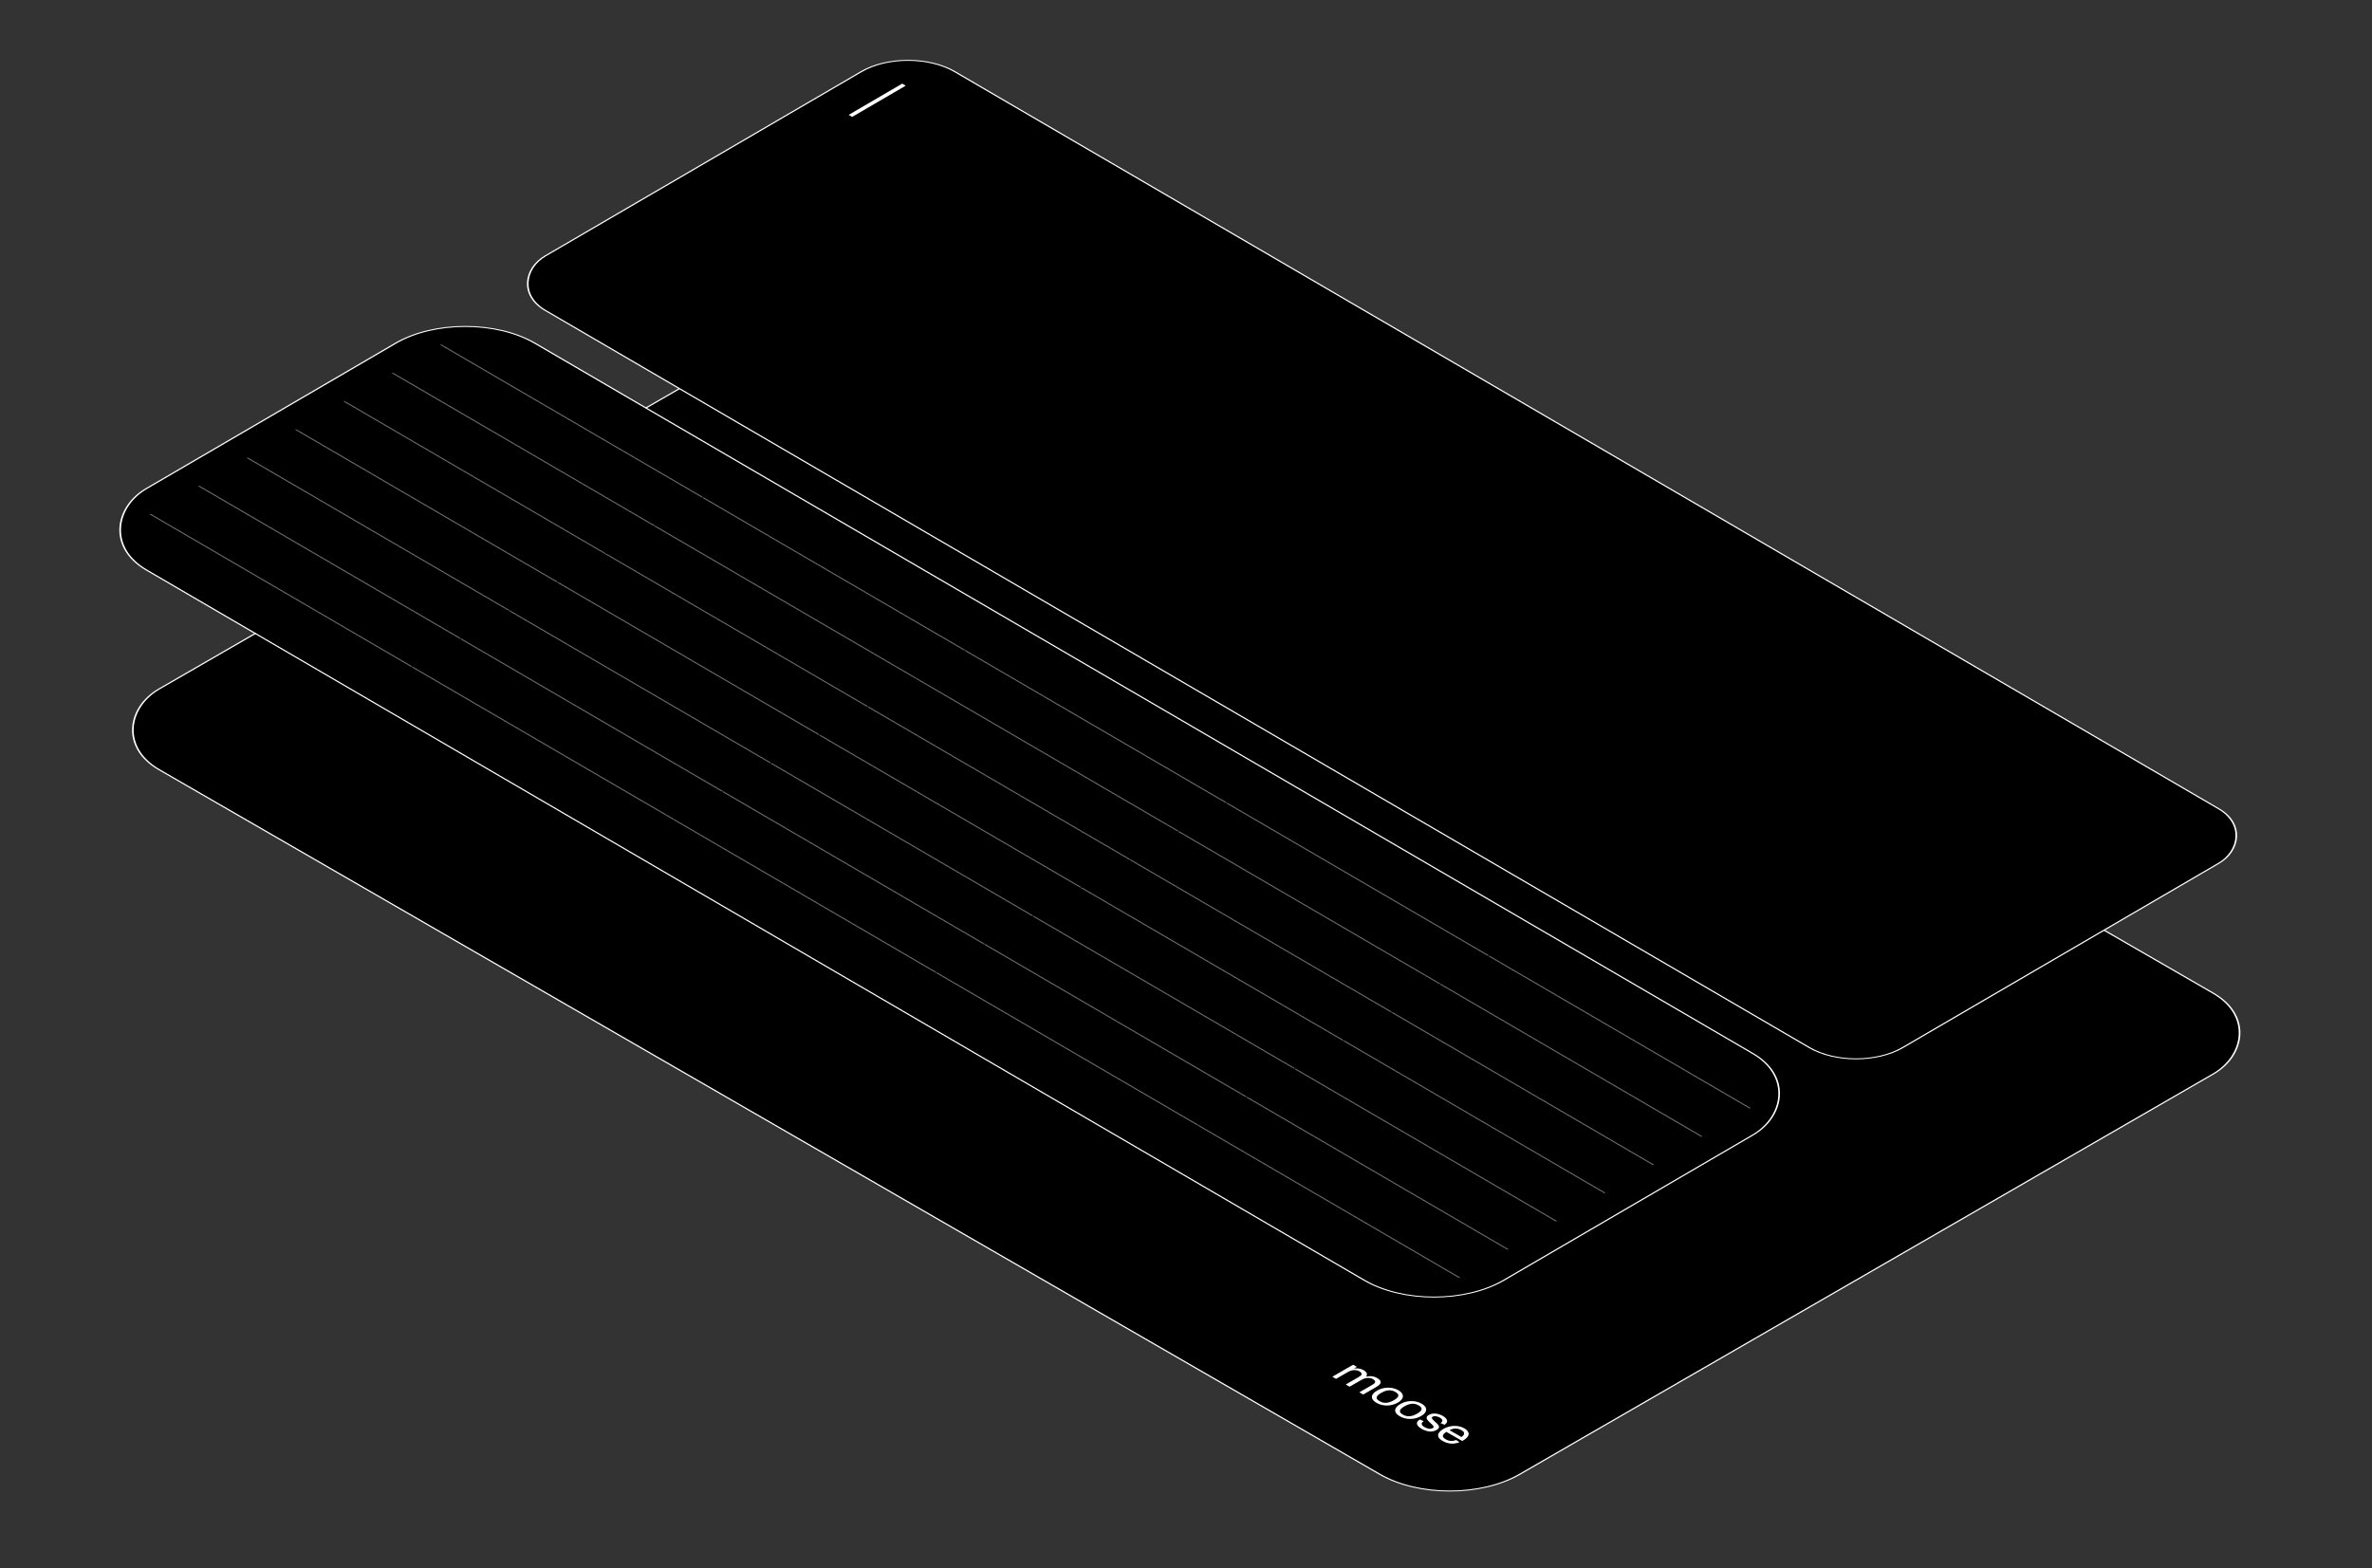 <svg width="1777" height="1175" viewBox="0 0 1777 1175" fill="none" xmlns="http://www.w3.org/2000/svg">
<rect x="0" y="0" width="1777" height="1175" fill="#333333" stroke="none"/>
<g clip-path="url(#clip0_7654_2083932)">
<g clip-path="url(#clip1_7654_2083932)">
<rect width="1176" height="720" rx="60" transform="matrix(0.866 0.5 -0.866 0.5 691.215 186.498)" fill="black"/>
<rect width="216" height="42" transform="matrix(0.866 0.5 -0.866 0.5 194.105 521.476)" fill="black"/>
<rect width="216" height="42" transform="matrix(0.866 0.5 -0.866 0.5 381.172 629.469)" fill="black"/>
<rect width="216" height="42" transform="matrix(0.866 0.5 -0.866 0.5 568.238 737.462)" fill="black"/>
<rect width="216" height="42" transform="matrix(0.866 0.5 -0.866 0.5 755.301 845.455)" fill="black"/>
<g clip-path="url(#clip2_7654_2083932)">
<rect width="216" height="70" transform="matrix(0.866 0.5 -0.866 0.5 942.367 953.448)" fill="black"/>
<g clip-path="url(#clip3_7654_2083932)">
<rect width="216" height="50" transform="matrix(0.866 0.5 -0.866 0.5 933.707 958.447)" fill="black"/>
<path d="M998.124 1031.63L1013.71 1022.63L1016.49 1024.24L1012.81 1026.36L1013.37 1025.82C1013.89 1025.64 1014.41 1025.51 1014.93 1025.42C1015.45 1025.34 1016.08 1025.32 1016.83 1025.37C1017.6 1025.41 1018.38 1025.53 1019.17 1025.75C1020 1025.96 1020.83 1026.31 1021.66 1026.79C1023.06 1027.6 1023.84 1028.48 1024 1029.44C1024.17 1030.4 1023.73 1031.33 1022.69 1032.25L1022.13 1031.96C1022.96 1031.67 1023.75 1031.47 1024.5 1031.35C1025.25 1031.23 1026.07 1031.18 1026.96 1031.22C1027.77 1031.26 1028.56 1031.38 1029.33 1031.58C1030.1 1031.78 1030.92 1032.14 1031.8 1032.64C1032.96 1033.31 1033.72 1034 1034.07 1034.71C1034.45 1035.43 1034.4 1036.16 1033.95 1036.91C1033.49 1037.65 1032.62 1038.39 1031.33 1039.14L1021.23 1044.97L1018.36 1043.31L1027.52 1038.02C1028.48 1037.47 1029.17 1037.01 1029.58 1036.65C1030.02 1036.28 1030.23 1035.86 1030.21 1035.4C1030.21 1034.96 1030.03 1034.59 1029.68 1034.26C1029.32 1033.94 1028.92 1033.64 1028.46 1033.38C1027.55 1032.85 1026.5 1032.57 1025.31 1032.53C1024.46 1032.52 1023.59 1032.62 1022.69 1032.82C1021.82 1033.04 1020.81 1033.48 1019.67 1034.14L1011.06 1039.1L1008.19 1037.45L1017.36 1032.16L1017.49 1032.08C1018.38 1031.57 1019.03 1031.13 1019.45 1030.77C1019.89 1030.4 1020.08 1029.98 1020.04 1029.53C1020.04 1029.1 1019.87 1028.72 1019.51 1028.39C1019.16 1028.07 1018.75 1027.78 1018.3 1027.51C1017.84 1027.25 1017.34 1027.04 1016.8 1026.9C1016.26 1026.76 1015.71 1026.68 1015.15 1026.67C1014.29 1026.65 1013.42 1026.75 1012.53 1026.95C1011.66 1027.17 1010.65 1027.61 1009.5 1028.27L1000.9 1033.24L998.124 1031.63ZM1031.3 1051.22C1029.7 1050.3 1028.63 1049.31 1028.09 1048.25C1027.59 1047.19 1027.64 1046.13 1028.25 1045.06C1028.85 1044 1029.99 1042.98 1031.68 1042C1033.26 1041.09 1034.97 1040.46 1036.82 1040.11C1038.71 1039.77 1040.58 1039.73 1042.43 1040.01C1044.32 1040.28 1046.06 1040.88 1047.64 1041.79C1049.2 1042.69 1050.21 1043.68 1050.66 1044.76C1051.16 1045.84 1051.1 1046.92 1050.48 1048C1049.87 1049.09 1048.79 1050.09 1047.23 1050.99C1045.61 1051.92 1043.86 1052.56 1041.96 1052.91C1040.09 1053.25 1038.22 1053.27 1036.35 1052.98C1034.52 1052.69 1032.84 1052.11 1031.3 1051.22ZM1033.52 1049.94C1035.05 1050.83 1036.64 1051.24 1038.29 1051.18C1039.22 1051.15 1040.18 1050.97 1041.15 1050.64C1042.15 1050.31 1043.17 1049.84 1044.21 1049.24C1046.37 1047.99 1047.49 1046.84 1047.58 1045.78C1047.64 1044.84 1046.92 1043.93 1045.43 1043.07C1044.66 1042.62 1043.89 1042.3 1043.12 1042.09C1042.37 1041.88 1041.61 1041.78 1040.84 1041.79C1039.87 1041.8 1038.86 1041.97 1037.82 1042.31C1036.82 1042.65 1035.78 1043.13 1034.7 1043.75C1033.62 1044.37 1032.78 1044.98 1032.18 1045.57C1031.61 1046.16 1031.32 1046.73 1031.3 1047.3C1031.26 1048.18 1032 1049.07 1033.52 1049.94ZM1048.74 1061.29C1047.14 1060.36 1046.07 1059.37 1045.53 1058.32C1045.03 1057.26 1045.08 1056.2 1045.68 1055.13C1046.29 1054.06 1047.43 1053.04 1049.11 1052.07C1050.69 1051.16 1052.41 1050.53 1054.26 1050.18C1056.15 1049.83 1058.02 1049.8 1059.87 1050.07C1061.76 1050.35 1063.5 1050.94 1065.08 1051.85C1066.64 1052.75 1067.64 1053.74 1068.1 1054.82C1068.6 1055.9 1068.54 1056.98 1067.91 1058.06C1067.31 1059.16 1066.23 1060.15 1064.67 1061.05C1063.05 1061.99 1061.29 1062.63 1059.4 1062.98C1057.53 1063.31 1055.66 1063.34 1053.79 1063.05C1051.96 1062.76 1050.28 1062.17 1048.74 1061.29ZM1050.95 1060.01C1052.49 1060.9 1054.08 1061.31 1055.72 1061.25C1056.66 1061.21 1057.61 1061.03 1058.59 1060.71C1059.59 1060.37 1060.61 1059.91 1061.65 1059.31C1063.81 1058.06 1064.93 1056.91 1065.01 1055.85C1065.08 1054.9 1064.36 1054 1062.86 1053.13C1062.09 1052.69 1061.32 1052.36 1060.56 1052.16C1059.81 1051.94 1059.05 1051.84 1058.28 1051.85C1057.3 1051.87 1056.29 1052.04 1055.26 1052.38C1054.26 1052.71 1053.22 1053.19 1052.14 1053.82C1051.06 1054.44 1050.22 1055.05 1049.61 1055.63C1049.05 1056.22 1048.76 1056.8 1048.74 1057.36C1048.7 1058.25 1049.44 1059.13 1050.95 1060.01ZM1064.93 1070.63C1063.04 1069.54 1061.92 1068.36 1061.56 1067.1C1061.21 1065.84 1061.96 1064.69 1063.81 1063.65L1066.61 1064.98C1065.51 1065.59 1065 1066.29 1065.09 1067.09C1065.19 1067.87 1065.85 1068.61 1067.08 1069.32C1068.35 1070.05 1069.51 1070.48 1070.57 1070.61C1071.65 1070.73 1072.61 1070.55 1073.44 1070.07C1073.88 1069.82 1074.06 1069.51 1074 1069.14C1073.96 1068.78 1073.75 1068.41 1073.38 1068.02C1073.05 1067.64 1072.57 1067.16 1071.94 1066.58C1071.78 1066.44 1071.61 1066.29 1071.45 1066.15C1071.3 1065.99 1071.14 1065.84 1070.98 1065.7C1070.17 1064.92 1069.56 1064.25 1069.17 1063.68C1068.82 1063.12 1068.7 1062.54 1068.83 1061.94C1068.95 1061.34 1069.49 1060.76 1070.45 1060.21C1071.47 1059.62 1072.59 1059.29 1073.82 1059.2C1075.06 1059.13 1076.28 1059.26 1077.46 1059.58C1078.69 1059.9 1079.79 1060.35 1080.77 1060.91C1082.58 1061.96 1083.67 1063.05 1084.04 1064.21C1084.42 1065.36 1083.79 1066.5 1082.17 1067.63L1079.15 1066.35C1080.21 1065.71 1080.67 1065.03 1080.55 1064.31C1080.42 1063.59 1079.75 1062.88 1078.52 1062.17C1077.69 1061.69 1076.77 1061.39 1075.75 1061.25C1074.75 1061.11 1073.92 1061.23 1073.25 1061.61C1072.65 1061.96 1072.5 1062.39 1072.79 1062.89C1073.08 1063.4 1073.65 1064.05 1074.5 1064.85C1074.52 1064.89 1074.56 1064.93 1074.63 1064.96C1074.69 1065 1074.73 1065.03 1074.75 1065.07C1074.79 1065.12 1074.82 1065.16 1074.84 1065.2C1074.91 1065.23 1074.97 1065.27 1075.03 1065.3C1076.09 1066.23 1076.87 1067 1077.37 1067.63C1077.89 1068.24 1078.11 1068.88 1078.02 1069.55C1077.94 1070.22 1077.35 1070.88 1076.25 1071.51C1074.5 1072.52 1072.63 1072.89 1070.64 1072.63C1068.66 1072.35 1066.76 1071.69 1064.93 1070.63ZM1080.75 1079.76C1079.54 1079.07 1078.66 1078.34 1078.1 1077.59C1077.53 1076.83 1077.31 1076.04 1077.41 1075.21C1077.49 1074.42 1077.87 1073.65 1078.53 1072.91C1079.22 1072.15 1080.18 1071.41 1081.43 1070.69C1082.6 1070.02 1083.83 1069.5 1085.14 1069.13C1086.47 1068.74 1087.82 1068.53 1089.2 1068.48C1090.65 1068.43 1092.04 1068.56 1093.37 1068.87C1094.7 1069.19 1095.93 1069.67 1097.05 1070.31C1098.32 1071.05 1099.22 1071.88 1099.76 1072.82C1100.33 1073.74 1100.42 1074.67 1100.05 1075.61C1099.77 1076.31 1099.22 1077.04 1098.39 1077.78C1097.58 1078.52 1096.59 1079.18 1095.43 1079.78L1083.61 1072.96C1081.93 1073.98 1081.04 1074.94 1080.93 1075.84C1080.83 1076.74 1081.5 1077.61 1082.96 1078.45C1084.29 1079.22 1085.6 1079.65 1086.89 1079.75C1088.2 1079.83 1089.54 1079.58 1090.91 1079.01L1093.4 1080.7C1091.26 1081.55 1089.11 1081.89 1086.95 1081.72C1084.81 1081.57 1082.74 1080.91 1080.75 1079.76ZM1085.83 1071.72L1085.52 1071.43L1095.03 1076.92L1094.74 1076.87C1095.18 1076.61 1095.59 1076.28 1095.96 1075.88C1096.38 1075.47 1096.65 1075.08 1096.77 1074.72C1096.96 1074.16 1096.89 1073.63 1096.55 1073.12C1096.24 1072.63 1095.66 1072.14 1094.81 1071.65C1093.95 1071.15 1093.05 1070.81 1092.09 1070.62C1091.16 1070.42 1090.28 1070.37 1089.44 1070.49C1088.24 1070.66 1087.11 1071.03 1086.05 1071.59L1085.83 1071.72Z" fill="white"/>
</g>
</g>
</g>
<rect y="-0.5" width="1177" height="721" rx="60.5" transform="matrix(0.866 0.5 -0.866 0.5 690.782 186.248)" stroke="white"/>
</g>
<g clip-path="url(#clip4_7654_2083932)">
<rect y="-0.504" width="1177" height="355" rx="40.5" transform="matrix(0.864 0.504 -0.864 0.504 679.815 33.509)" fill="black"/>
<rect y="-0.504" width="1177" height="355" rx="40.5" transform="matrix(0.864 0.504 -0.864 0.504 679.815 33.509)" stroke="white"/>
<path d="M675.91 62.668L678.522 64.192L638.408 87.592L635.796 86.068L675.91 62.668Z" fill="white"/>
<g clip-path="url(#clip5_7654_2083932)">
<rect width="1176" height="336" rx="60" transform="matrix(0.864 0.504 -0.864 0.504 348.559 227.246)" fill="black"/>
<mask id="path-9-inside-1_7654_2083932" fill="white">
<path d="M365.836 237.323L562.087 351.803L525.808 372.965L329.557 258.486L365.836 237.323Z"/>
</mask>
<path d="M365.836 237.323L562.087 351.803L525.808 372.965L329.557 258.486L365.836 237.323Z" fill="black"/>
<path d="M526.672 372.461L330.421 257.982L328.693 258.99L524.944 373.469L526.672 372.461Z" fill="#7F7F7F" mask="url(#path-9-inside-1_7654_2083932)"/>
<mask id="path-11-inside-2_7654_2083932" fill="white">
<path d="M562.086 351.803L758.337 466.282L722.058 487.445L525.807 372.965L562.086 351.803Z"/>
</mask>
<path d="M562.086 351.803L758.337 466.282L722.058 487.445L525.807 372.965L562.086 351.803Z" fill="black"/>
<path d="M722.922 486.941L526.671 372.461L524.943 373.469L721.194 487.949L722.922 486.941Z" fill="#7F7F7F" mask="url(#path-11-inside-2_7654_2083932)"/>
<mask id="path-13-inside-3_7654_2083932" fill="white">
<path d="M758.336 466.282L954.587 580.762L918.308 601.924L722.057 487.445L758.336 466.282Z"/>
</mask>
<path d="M758.336 466.282L954.587 580.762L918.308 601.924L722.057 487.445L758.336 466.282Z" fill="black"/>
<path d="M919.172 601.42L722.921 486.941L721.193 487.949L917.444 602.428L919.172 601.42Z" fill="#7F7F7F" mask="url(#path-13-inside-3_7654_2083932)"/>
<mask id="path-15-inside-4_7654_2083932" fill="white">
<path d="M954.586 580.762L1150.84 695.241L1114.56 716.404L918.307 601.924L954.586 580.762Z"/>
</mask>
<path d="M954.586 580.762L1150.84 695.241L1114.56 716.404L918.307 601.924L954.586 580.762Z" fill="black"/>
<path d="M1115.42 715.9L919.171 601.42L917.443 602.428L1113.69 716.908L1115.42 715.9Z" fill="#7F7F7F" mask="url(#path-15-inside-4_7654_2083932)"/>
<mask id="path-17-inside-5_7654_2083932" fill="white">
<path d="M1150.84 695.241L1347.09 809.721L1310.81 830.883L1114.56 716.404L1150.84 695.241Z"/>
</mask>
<path d="M1150.84 695.241L1347.09 809.721L1310.81 830.883L1114.56 716.404L1150.84 695.241Z" fill="black"/>
<path d="M1311.68 830.379L1115.42 715.9L1113.7 716.908L1309.95 831.387L1311.68 830.379Z" fill="#7F7F7F" mask="url(#path-17-inside-5_7654_2083932)"/>
<mask id="path-19-inside-6_7654_2083932" fill="white">
<path d="M329.559 258.486L525.809 372.965L489.53 394.128L293.28 279.648L329.559 258.486Z"/>
</mask>
<path d="M329.559 258.486L525.809 372.965L489.53 394.128L293.28 279.648L329.559 258.486Z" fill="black"/>
<path d="M490.394 393.624L294.144 279.145L292.416 280.152L488.667 394.632L490.394 393.624Z" fill="#7F7F7F" mask="url(#path-19-inside-6_7654_2083932)"/>
<mask id="path-21-inside-7_7654_2083932" fill="white">
<path d="M525.809 372.965L722.059 487.445L685.78 508.607L489.53 394.128L525.809 372.965Z"/>
</mask>
<path d="M525.809 372.965L722.059 487.445L685.78 508.607L489.53 394.128L525.809 372.965Z" fill="black"/>
<path d="M686.644 508.104L490.394 393.624L488.666 394.632L684.917 509.111L686.644 508.104Z" fill="#7F7F7F" mask="url(#path-21-inside-7_7654_2083932)"/>
<mask id="path-23-inside-8_7654_2083932" fill="white">
<path d="M722.059 487.445L918.309 601.924L882.03 623.087L685.78 508.607L722.059 487.445Z"/>
</mask>
<path d="M722.059 487.445L918.309 601.924L882.03 623.087L685.78 508.607L722.059 487.445Z" fill="black"/>
<path d="M882.894 622.583L686.644 508.104L684.916 509.111L881.167 623.591L882.894 622.583Z" fill="#7F7F7F" mask="url(#path-23-inside-8_7654_2083932)"/>
<mask id="path-25-inside-9_7654_2083932" fill="white">
<path d="M918.309 601.924L1114.56 716.404L1078.28 737.566L882.03 623.087L918.309 601.924Z"/>
</mask>
<path d="M918.309 601.924L1114.56 716.404L1078.28 737.566L882.03 623.087L918.309 601.924Z" fill="black"/>
<path d="M1079.14 737.063L882.894 622.583L881.166 623.591L1077.42 738.07L1079.14 737.063Z" fill="#7F7F7F" mask="url(#path-25-inside-9_7654_2083932)"/>
<mask id="path-27-inside-10_7654_2083932" fill="white">
<path d="M1114.56 716.404L1310.81 830.883L1274.53 852.046L1078.28 737.566L1114.56 716.404Z"/>
</mask>
<path d="M1114.56 716.404L1310.81 830.883L1274.53 852.046L1078.28 737.566L1114.56 716.404Z" fill="black"/>
<path d="M1275.4 851.542L1079.15 737.063L1077.42 738.07L1273.67 852.55L1275.4 851.542Z" fill="#7F7F7F" mask="url(#path-27-inside-10_7654_2083932)"/>
<mask id="path-29-inside-11_7654_2083932" fill="white">
<path d="M293.277 279.648L489.528 394.128L453.249 415.291L256.999 300.811L293.277 279.648Z"/>
</mask>
<path d="M293.277 279.648L489.528 394.128L453.249 415.291L256.999 300.811L293.277 279.648Z" fill="black"/>
<path d="M454.113 414.787L257.862 300.307L256.135 301.315L452.385 415.794L454.113 414.787Z" fill="#7F7F7F" mask="url(#path-29-inside-11_7654_2083932)"/>
<mask id="path-31-inside-12_7654_2083932" fill="white">
<path d="M489.527 394.128L685.778 508.607L649.499 529.77L453.249 415.291L489.527 394.128Z"/>
</mask>
<path d="M489.527 394.128L685.778 508.607L649.499 529.77L453.249 415.291L489.527 394.128Z" fill="black"/>
<path d="M650.363 529.266L454.112 414.787L452.385 415.794L648.635 530.274L650.363 529.266Z" fill="#7F7F7F" mask="url(#path-31-inside-12_7654_2083932)"/>
<mask id="path-33-inside-13_7654_2083932" fill="white">
<path d="M685.777 508.607L882.028 623.087L845.749 644.249L649.499 529.77L685.777 508.607Z"/>
</mask>
<path d="M685.777 508.607L882.028 623.087L845.749 644.249L649.499 529.77L685.777 508.607Z" fill="black"/>
<path d="M846.613 643.746L650.362 529.266L648.635 530.274L844.885 644.753L846.613 643.746Z" fill="#7F7F7F" mask="url(#path-33-inside-13_7654_2083932)"/>
<mask id="path-35-inside-14_7654_2083932" fill="white">
<path d="M882.027 623.087L1078.28 737.566L1042 758.729L845.749 644.249L882.027 623.087Z"/>
</mask>
<path d="M882.027 623.087L1078.28 737.566L1042 758.729L845.749 644.249L882.027 623.087Z" fill="black"/>
<path d="M1042.86 758.225L846.612 643.746L844.885 644.753L1041.14 759.233L1042.86 758.225Z" fill="#7F7F7F" mask="url(#path-35-inside-14_7654_2083932)"/>
<mask id="path-37-inside-15_7654_2083932" fill="white">
<path d="M1078.28 737.566L1274.53 852.046L1238.25 873.208L1042 758.729L1078.28 737.566Z"/>
</mask>
<path d="M1078.28 737.566L1274.53 852.046L1238.25 873.208L1042 758.729L1078.28 737.566Z" fill="black"/>
<path d="M1239.12 872.705L1042.87 758.225L1041.14 759.233L1237.39 873.712L1239.12 872.705Z" fill="#7F7F7F" mask="url(#path-37-inside-15_7654_2083932)"/>
<mask id="path-39-inside-16_7654_2083932" fill="white">
<path d="M257 300.811L453.251 415.291L416.972 436.453L220.721 321.974L257 300.811Z"/>
</mask>
<path d="M257 300.811L453.251 415.291L416.972 436.453L220.721 321.974L257 300.811Z" fill="black"/>
<path d="M417.836 435.949L221.585 321.47L219.858 322.477L416.108 436.957L417.836 435.949Z" fill="#7F7F7F" mask="url(#path-39-inside-16_7654_2083932)"/>
<mask id="path-41-inside-17_7654_2083932" fill="white">
<path d="M453.25 415.291L649.501 529.77L613.222 550.933L416.971 436.453L453.25 415.291Z"/>
</mask>
<path d="M453.25 415.291L649.501 529.77L613.222 550.933L416.971 436.453L453.25 415.291Z" fill="black"/>
<path d="M614.086 550.429L417.835 435.949L416.108 436.957L612.358 551.436L614.086 550.429Z" fill="#7F7F7F" mask="url(#path-41-inside-17_7654_2083932)"/>
<mask id="path-43-inside-18_7654_2083932" fill="white">
<path d="M649.5 529.77L845.751 644.25L809.472 665.412L613.221 550.933L649.5 529.77Z"/>
</mask>
<path d="M649.5 529.77L845.751 644.25L809.472 665.412L613.221 550.933L649.5 529.77Z" fill="black"/>
<path d="M810.336 664.908L614.085 550.429L612.358 551.436L808.608 665.916L810.336 664.908Z" fill="#7F7F7F" mask="url(#path-43-inside-18_7654_2083932)"/>
<mask id="path-45-inside-19_7654_2083932" fill="white">
<path d="M845.75 644.25L1042 758.729L1005.72 779.892L809.471 665.412L845.75 644.25Z"/>
</mask>
<path d="M845.75 644.25L1042 758.729L1005.72 779.892L809.471 665.412L845.75 644.25Z" fill="black"/>
<path d="M1006.59 779.388L810.335 664.908L808.608 665.916L1004.86 780.395L1006.59 779.388Z" fill="#7F7F7F" mask="url(#path-45-inside-19_7654_2083932)"/>
<mask id="path-47-inside-20_7654_2083932" fill="white">
<path d="M1042 758.729L1238.25 873.208L1201.98 894.371L1005.73 779.892L1042 758.729Z"/>
</mask>
<path d="M1042 758.729L1238.25 873.208L1201.98 894.371L1005.73 779.892L1042 758.729Z" fill="black"/>
<path d="M1202.84 893.867L1006.59 779.388L1004.86 780.395L1201.11 894.875L1202.84 893.867Z" fill="#7F7F7F" mask="url(#path-47-inside-20_7654_2083932)"/>
<mask id="path-49-inside-21_7654_2083932" fill="white">
<path d="M220.723 321.974L416.973 436.453L380.695 457.616L184.444 343.136L220.723 321.974Z"/>
</mask>
<path d="M220.723 321.974L416.973 436.453L380.695 457.616L184.444 343.136L220.723 321.974Z" fill="black"/>
<path d="M381.558 457.112L185.308 342.632L183.58 343.64L379.831 458.12L381.558 457.112Z" fill="#7F7F7F" mask="url(#path-49-inside-21_7654_2083932)"/>
<mask id="path-51-inside-22_7654_2083932" fill="white">
<path d="M416.973 436.453L613.223 550.933L576.945 572.095L380.694 457.616L416.973 436.453Z"/>
</mask>
<path d="M416.973 436.453L613.223 550.933L576.945 572.095L380.694 457.616L416.973 436.453Z" fill="black"/>
<path d="M577.808 571.591L381.558 457.112L379.83 458.12L576.081 572.599L577.808 571.591Z" fill="#7F7F7F" mask="url(#path-51-inside-22_7654_2083932)"/>
<mask id="path-53-inside-23_7654_2083932" fill="white">
<path d="M613.223 550.933L809.473 665.412L773.195 686.575L576.944 572.095L613.223 550.933Z"/>
</mask>
<path d="M613.223 550.933L809.473 665.412L773.195 686.575L576.944 572.095L613.223 550.933Z" fill="black"/>
<path d="M774.058 686.071L577.808 571.591L576.08 572.599L772.331 687.079L774.058 686.071Z" fill="#7F7F7F" mask="url(#path-53-inside-23_7654_2083932)"/>
<mask id="path-55-inside-24_7654_2083932" fill="white">
<path d="M809.473 665.412L1005.72 779.892L969.445 801.054L773.194 686.575L809.473 665.412Z"/>
</mask>
<path d="M809.473 665.412L1005.72 779.892L969.445 801.054L773.194 686.575L809.473 665.412Z" fill="black"/>
<path d="M970.308 800.55L774.058 686.071L772.33 687.079L968.581 801.558L970.308 800.55Z" fill="#7F7F7F" mask="url(#path-55-inside-24_7654_2083932)"/>
<mask id="path-57-inside-25_7654_2083932" fill="white">
<path d="M1005.73 779.892L1201.98 894.371L1165.7 915.534L969.448 801.054L1005.73 779.892Z"/>
</mask>
<path d="M1005.73 779.892L1201.98 894.371L1165.7 915.534L969.448 801.054L1005.73 779.892Z" fill="black"/>
<path d="M1166.56 915.03L970.312 800.55L968.584 801.558L1164.83 916.038L1166.56 915.03Z" fill="#7F7F7F" mask="url(#path-57-inside-25_7654_2083932)"/>
<mask id="path-59-inside-26_7654_2083932" fill="white">
<path d="M184.441 343.136L380.692 457.616L344.413 478.778L148.163 364.299L184.441 343.136Z"/>
</mask>
<path d="M184.441 343.136L380.692 457.616L344.413 478.778L148.163 364.299L184.441 343.136Z" fill="black"/>
<path d="M345.277 478.274L149.026 363.795L147.299 364.803L343.549 479.282L345.277 478.274Z" fill="#7F7F7F" mask="url(#path-59-inside-26_7654_2083932)"/>
<mask id="path-61-inside-27_7654_2083932" fill="white">
<path d="M380.691 457.616L576.942 572.095L540.663 593.258L344.413 478.778L380.691 457.616Z"/>
</mask>
<path d="M380.691 457.616L576.942 572.095L540.663 593.258L344.413 478.778L380.691 457.616Z" fill="black"/>
<path d="M541.527 592.754L345.276 478.274L343.549 479.282L539.799 593.762L541.527 592.754Z" fill="#7F7F7F" mask="url(#path-61-inside-27_7654_2083932)"/>
<mask id="path-63-inside-28_7654_2083932" fill="white">
<path d="M576.941 572.095L773.192 686.575L736.913 707.737L540.663 593.258L576.941 572.095Z"/>
</mask>
<path d="M576.941 572.095L773.192 686.575L736.913 707.737L540.663 593.258L576.941 572.095Z" fill="black"/>
<path d="M737.777 707.233L541.526 592.754L539.799 593.762L736.049 708.241L737.777 707.233Z" fill="#7F7F7F" mask="url(#path-63-inside-28_7654_2083932)"/>
<mask id="path-65-inside-29_7654_2083932" fill="white">
<path d="M773.191 686.575L969.442 801.054L933.163 822.217L736.913 707.737L773.191 686.575Z"/>
</mask>
<path d="M773.191 686.575L969.442 801.054L933.163 822.217L736.913 707.737L773.191 686.575Z" fill="black"/>
<path d="M934.027 821.713L737.776 707.233L736.049 708.241L932.299 822.721L934.027 821.713Z" fill="#7F7F7F" mask="url(#path-65-inside-29_7654_2083932)"/>
<mask id="path-67-inside-30_7654_2083932" fill="white">
<path d="M969.445 801.054L1165.7 915.534L1129.42 936.696L933.167 822.217L969.445 801.054Z"/>
</mask>
<path d="M969.445 801.054L1165.7 915.534L1129.42 936.696L933.167 822.217L969.445 801.054Z" fill="black"/>
<path d="M1130.28 936.192L934.03 821.713L932.303 822.721L1128.55 937.2L1130.28 936.192Z" fill="#7F7F7F" mask="url(#path-67-inside-30_7654_2083932)"/>
<mask id="path-69-inside-31_7654_2083932" fill="white">
<path d="M148.164 364.299L344.415 478.778L308.136 499.941L111.885 385.461L148.164 364.299Z"/>
</mask>
<path d="M148.164 364.299L344.415 478.778L308.136 499.941L111.885 385.461L148.164 364.299Z" fill="black"/>
<path d="M309 499.437L112.749 384.958L111.022 385.965L307.272 500.445L309 499.437Z" fill="#7F7F7F" mask="url(#path-69-inside-31_7654_2083932)"/>
<mask id="path-71-inside-32_7654_2083932" fill="white">
<path d="M344.414 478.778L540.665 593.258L504.386 614.42L308.135 499.941L344.414 478.778Z"/>
</mask>
<path d="M344.414 478.778L540.665 593.258L504.386 614.42L308.135 499.941L344.414 478.778Z" fill="black"/>
<path d="M505.25 613.917L308.999 499.437L307.272 500.445L503.522 614.924L505.25 613.917Z" fill="#7F7F7F" mask="url(#path-71-inside-32_7654_2083932)"/>
<mask id="path-73-inside-33_7654_2083932" fill="white">
<path d="M540.664 593.258L736.915 707.737L700.636 728.9L504.385 614.42L540.664 593.258Z"/>
</mask>
<path d="M540.664 593.258L736.915 707.737L700.636 728.9L504.385 614.42L540.664 593.258Z" fill="black"/>
<path d="M701.5 728.396L505.249 613.917L503.522 614.924L699.772 729.404L701.5 728.396Z" fill="#7F7F7F" mask="url(#path-73-inside-33_7654_2083932)"/>
<mask id="path-75-inside-34_7654_2083932" fill="white">
<path d="M736.914 707.737L933.165 822.217L896.886 843.379L700.635 728.9L736.914 707.737Z"/>
</mask>
<path d="M736.914 707.737L933.165 822.217L896.886 843.379L700.635 728.9L736.914 707.737Z" fill="black"/>
<path d="M897.75 842.876L701.499 728.396L699.772 729.404L896.022 843.883L897.75 842.876Z" fill="#7F7F7F" mask="url(#path-75-inside-34_7654_2083932)"/>
<mask id="path-77-inside-35_7654_2083932" fill="white">
<path d="M933.168 822.217L1129.42 936.696L1093.14 957.859L896.889 843.379L933.168 822.217Z"/>
</mask>
<path d="M933.168 822.217L1129.42 936.696L1093.14 957.859L896.889 843.379L933.168 822.217Z" fill="black"/>
<path d="M1094 957.355L897.753 842.876L896.025 843.883L1092.28 958.363L1094 957.355Z" fill="#7F7F7F" mask="url(#path-77-inside-35_7654_2083932)"/>
<rect width="227.2" height="42" transform="matrix(0.864 0.504 -0.864 0.504 111.887 385.461)" fill="black"/>
<rect width="227.2" height="42" transform="matrix(0.864 0.504 -0.864 0.504 308.137 499.941)" fill="black"/>
<rect width="227.2" height="42" transform="matrix(0.864 0.504 -0.864 0.504 504.387 614.42)" fill="black"/>
<rect width="227.2" height="42" transform="matrix(0.864 0.504 -0.864 0.504 700.637 728.9)" fill="black"/>
<rect width="227.2" height="42" transform="matrix(0.864 0.504 -0.864 0.504 896.891 843.379)" fill="black"/>
</g>
<rect y="-0.504" width="1177" height="337" rx="60.5" transform="matrix(0.864 0.504 -0.864 0.504 348.123 226.996)" stroke="white"/>
</g>
<defs>
<clipPath id="clip0_7654_2083932">
<rect width="1244.04" height="799.789" fill="white" transform="matrix(0.866 0.5 -0.866 0.5 699.008 153)"/>
</clipPath>
<clipPath id="clip1_7654_2083932">
<rect width="1176" height="720" rx="60" transform="matrix(0.866 0.5 -0.866 0.5 691.215 186.498)" fill="white"/>
</clipPath>
<clipPath id="clip2_7654_2083932">
<rect width="216" height="70" fill="white" transform="matrix(0.866 0.5 -0.866 0.5 942.367 953.448)"/>
</clipPath>
<clipPath id="clip3_7654_2083932">
<rect width="216" height="50" fill="white" transform="matrix(0.866 0.5 -0.866 0.5 933.707 958.447)"/>
</clipPath>
<clipPath id="clip4_7654_2083932">
<rect width="1259.85" height="796.117" fill="white" transform="matrix(0.864 0.504 -0.864 0.504 688.023 0)"/>
</clipPath>
<clipPath id="clip5_7654_2083932">
<rect width="1176" height="336" rx="60" transform="matrix(0.864 0.504 -0.864 0.504 348.559 227.246)" fill="white"/>
</clipPath>
</defs>
</svg>
